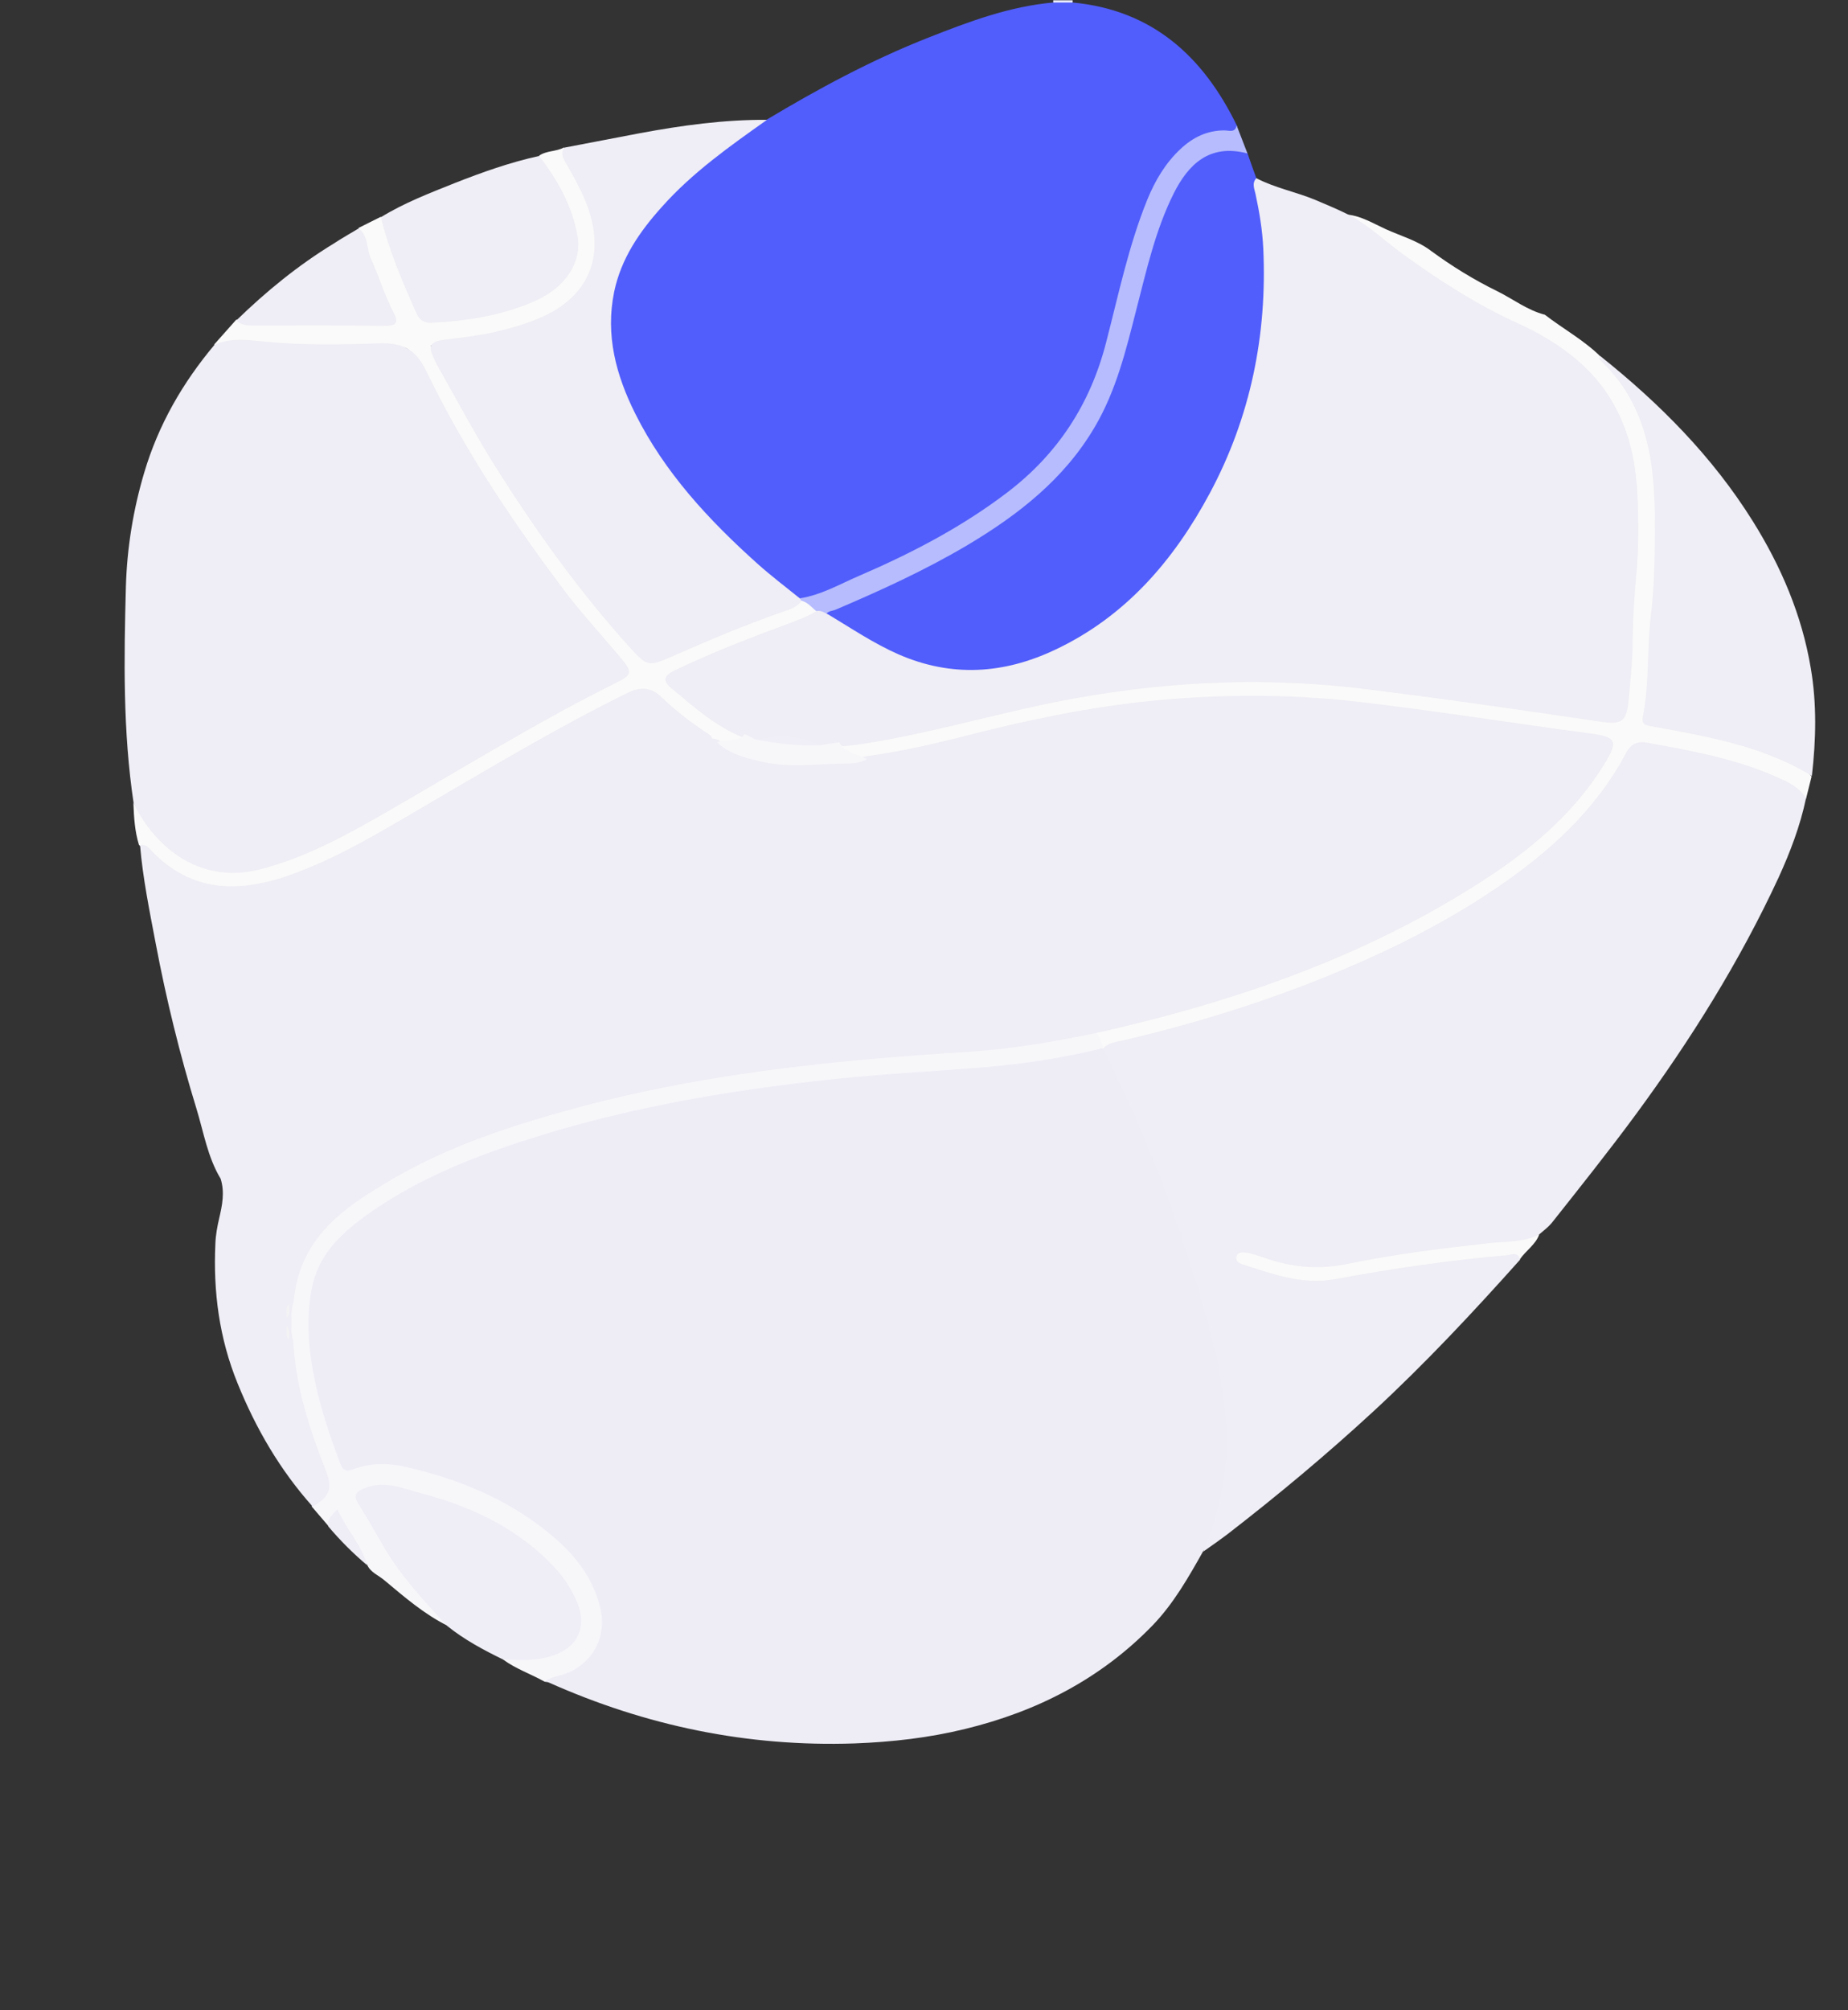<?xml version="1.0" encoding="utf-8"?>
<!-- Generator: Adobe Illustrator 24.0.1, SVG Export Plug-In . SVG Version: 6.00 Build 0)  -->
<svg version="1.1" id="Слой_1" xmlns="http://www.w3.org/2000/svg" xmlns:xlink="http://www.w3.org/1999/xlink" x="0px" y="0px"
	 viewBox="0 0 665 723" enable-background="new 0 0 665 723" xml:space="preserve">
<rect x="0" y="0" width="665" height="723" fill="#333333" stroke="none"/>
<path fill="#EEEFFE" d="M379,0.9c0-0.3,0-0.6,0-0.8c2.3,0,4.7,0,7,0c0,0.3,0,0.6,0,0.8C383.7,3,381.3,3,379,0.9z"/>
<path fill="#EEECF5" d="M433,557.9c-5.3,9.4-10.6,18.8-18.2,26.7c-18.7,19.3-41.6,31-67.5,37.3c-13.1,3.2-26.3,4.7-39.8,5.2
	c-38.5,1.3-75-6.3-110-21.9c-0.4-0.2-1-0.2-1.5-0.3c0.6-3.3,3.6-3,5.7-3.8c6.4-2.3,10.9-6.3,12.8-12.9c0.9-3,1-5.9,0.3-8.9
	c-2.5-10.7-8.9-18.9-17-25.8c-15.8-13.4-34.4-20.8-54.4-24.8c-5.1-1-10.3-0.7-15.3,1c-3.5,1.2-5.8,0.3-7.1-3.2
	c-6.6-16.8-11.7-34-11.4-52.4c0.2-14.2,5.5-25.7,16.9-34.6c16.9-13.3,36.2-21.8,56.2-28.7c33.6-11.4,68.2-18.2,103.3-22.3
	c20.2-2.4,40.4-3.8,60.6-5.1c15.1-1,30.1-3.3,44.9-6.5c1.5-0.3,2.9-0.8,4.4-0.6c0.6,0.1,1.1,0.3,1.5,0.6c5,6,7.2,13.4,10.3,20.4
	c12.8,28.9,23.5,58.6,30.6,89.5c4.8,20.5,6,41.1-0.7,61.5C436.7,551.8,435.3,555.1,433,557.9z"/>
<path fill="#515EFB" d="M379,0.9c2.3,0,4.7,0,7,0c28.6,2.7,46.9,19.3,59,44.1c1.1,2.5-0.8,3.1-2.5,3.1c-16,0.1-22.6,11.5-28.3,23.8
	c-4.2,9.1-6.6,18.8-9.1,28.5c-2.7,10.8-5.6,21.6-8.9,32.3c-5.8,18.9-17.8,33.4-33,45.3c-18.4,14.4-39.3,24.4-60.7,33.3
	c-4.7,2-9.1,5.1-14.5,4.7c-7-3-12.2-8.6-17.7-13.6c-15.8-14.4-30.4-29.9-40.8-48.8c-8.5-15.4-13.4-31.6-9.8-49.3
	c2.2-10.9,8-20.1,15.2-28.3c9.7-10.8,20.5-20.5,32.6-28.5c2.6-1.8,5.3-3.3,8.3-4.4c18.7-11.2,37.8-21.5,58.1-29.5
	C348.6,7.8,363.2,2.3,379,0.9z"/>
<path fill="#515EFB" d="M452.1,64.1c7.9,35.3,4.2,69.5-10.2,102.4c-12.1,27.8-29.8,51.2-57,66.1c-24,13.2-48.3,13.3-72.1-0.9
	c-5.3-3.2-10.5-6.4-15.7-9.7c-1.4-3.1,1.5-3.2,3-3.9c8.4-3.8,16.8-7.3,25-11.3c16.8-8.2,33-17.4,47.3-29.6
	c17.4-14.9,27.2-34.1,32.7-56c3.9-15.8,7.6-31.8,13.6-47c2-5,4.7-9.6,8.1-13.7c3.6-4.3,8.3-6.7,13.7-7.5c3-0.5,6-0.3,8.4,2.1
	C449.9,58.1,451,61.1,452.1,64.1z"/>
<path fill="#FAFAFA" d="M302,267c9.5-0.2,18.7-2.6,27.8-4.6c21.6-4.8,43.1-10.5,65-14c10.7-1.7,21.6-2.8,32.5-3.5
	c9.6-0.6,19.2-1,28.9-0.7c17.4,0.4,34.6,2,51.8,4.7c15.8,2.5,31.8,4.1,47.6,6.3c7.7,1.1,15.3,2.4,23,3.7c3.1,0.5,4.7-0.1,5.5-3.7
	c1.3-5.9,1.3-11.9,1.5-17.8c0.6-18.4,2.9-36.7,2.3-55.2c-0.6-17-3.9-33-15.7-46c-7.6-8.3-17-14.5-27.3-18.8
	c-16.2-6.9-30.5-16.8-44.4-27.2c-5.4-4-11-7.9-15.6-13c5,0.5,9.3,3.2,13.7,5.2c5.5,2.5,11.4,4.1,16.3,7.8
	c7.5,5.5,15.4,10.4,23.8,14.5c5.7,2.8,10.9,6.9,17.2,8.5c6.6,5.1,14,9.1,20,15c6.6,6.6,12.5,13.7,15.5,22.9c2.7,8.4,4.5,17,5,25.9
	c1.3,23.5-1.8,46.8-2.2,70.3c0,0.3-0.1,0.7-0.1,1c-1.2,11.2-1.2,11.2,10.1,13.5c12.6,2.6,25.1,5.3,37,10.3c4,1.7,7.9,3.6,10.7,7.2
	c-0.7,2.7-1.3,5.3-2,8c-17.5-12.1-38.1-14.7-58.1-18.8c-2.4-0.5-4,0.2-5.3,2.5c-13.3,25.5-34.8,42.5-58.9,57
	c-27.4,16.4-56.6,28.4-87,37.9c-14.4,4.5-29,8.2-43.7,11.4c0,0,0,0,0,0c-1.8-2-3.6-4-3-7c19.7-3.9,38.9-9.5,57.9-16
	c15.4-5.3,30.6-11.1,45.2-18.3c20.4-10,40.1-21.2,57.3-36.4c9.5-8.3,17.4-17.7,23.7-28.5c1.8-3.1,2.3-4.4-2.5-5
	c-21.3-2.6-42.6-5.3-63.8-9c-27-4.7-54.1-5.5-81.3-4.7c-14.4,0.4-28.6,2.5-42.8,5.2c-18.2,3.4-36.2,7.8-54.2,12.2
	c-7,1.7-14.1,3.7-21.5,3.5C306.2,273.1,302.5,270.9,302,267z"/>
<path fill="#FAFAFA" d="M256,267c-7.6-6.1-15.2-12.1-22.8-18.2c-1.5-1.2-2.8-0.5-4.2,0.2c-16.4,8-32.5,16.6-48.3,25.8
	c-19,11.1-37.7,22.8-57.4,32.9c-12.5,6.4-25.4,12.1-40,12.3c-11.5,0.2-20.9-4.1-28.9-12.1c-1.4-1.4-3-2.6-4.4-4
	c-1.5-4.9-1.8-9.9-2-15c4.8,5,8.4,10.9,13.7,15.5c9,7.7,19,9.5,30.1,7.1c18.2-3.9,33.8-13.5,49.7-22.5c19.2-11,37.9-22.7,57.4-33
	c7.9-4.2,15.9-8.4,23.9-12.4c2.6-1.3,3-2.2,0.8-4.6c-18.1-19.9-33.9-41.6-48.4-64.2c-9.7-15.1-18.3-30.9-26.6-46.8
	c-1.2-2.3-2.3-3.2-4.8-3.1c-6,0.2-12-0.1-18,0.1c-16.3,0.6-32.5-1.5-48.8-1c2.7-3,5.3-6,8-9c17.1,1.2,34.2,0.3,51.4,0.5
	c4.2,0,4.6-0.8,2.8-4.9c-4.1-9.3-8-18.6-10.2-28.6c2.7-1.3,5.3-2.7,8-4c1.9,1.2,2.1,3.3,2.7,5.2c2.7,9.1,6.6,17.7,10.1,26.5
	c1.5,3.8,4,5.4,8.1,5c11.8-1.2,23.4-2.8,34.3-7.8c13.2-6.1,17.5-16.9,11.9-30.4c-2.1-5.1-4.7-9.9-7.4-14.7c-1.1-1.8-2.5-3.6-2.7-5.8
	c2.7-1.9,6.2-1.4,9-3c-0.2,2.1,1,3.7,2,5.5c4.5,8.5,10,16.6,10,26.7c0,15-6.5,24.8-20.3,30.4c-10.5,4.3-21.5,6.6-32.8,7.4
	c-2.1,0.1-4.1,0.8-6.9,1.4c6.5,11.6,12.5,22.9,18.9,33.8c11.8,20,25,39.1,39.5,57.3c5.6,7,11.9,13.4,17.8,20.1c1.7,2,3.2,2,5.6,1
	c16.8-7.5,33.9-14.4,51.2-20.7c3.3-0.7,5.2,0.8,6,4c-0.3,2.4-2.3,2.5-4,3.2c-15.9,6.2-32.1,11.9-47.5,19.5c-1.8,0.9-3.3,1.5-1.1,3.3
	c8.5,6.6,16.2,14.3,26.5,18.1c-1.7,3.6-4.1,4.3-10,3C257.4,267,256.7,267,256,267z"/>
<path fill="#F7F7FA" d="M394,370c1,2.4,2.7,4.4,3,7c-14.5,3.6-29.2,5.8-44,7c-17.5,1.4-35,2.3-52.4,4.1c-39.9,4.2-79.3,11-117.4,24
	c-18,6.1-35.3,13.6-50.9,24.7c-9.5,6.8-17.8,14.5-20.1,26.7c-2.2,11.4-1.1,22.8,1.3,34c2.1,9.8,5.3,19.2,8.8,28.5
	c0.9,2.5,1.8,3.7,5,2.4c6.2-2.3,12.6-2.2,19.1-0.7C164.9,532,182.1,539,197,551c9.1,7.3,16.4,15.9,19.1,27.7
	c2.3,10-2.8,19.6-12.3,23.2c-2.6,1-5.5,1.2-7.8,3c-5-2.8-10.4-4.6-15-8c2.1-1.9,4.7-1.2,7.1-1.2c3.7,0,7.3-0.2,10.8-1.6
	c7.8-3.1,10.5-8.9,7.7-16.8c-3-8.3-9-14.3-15.6-19.7c-14.9-12.3-32.7-18.1-51.2-22.1c-1-0.2-2-0.2-3-0.1c-7.7,0.8-8.2,2-4.4,8.7
	c7.4,13.3,15.7,25.9,26.7,36.5c1.1,1.1,2.6,2.2,2,4.2c-8.5-4.2-15.6-10.4-22.8-16.4c-2.1-1.8-5-2.8-6.2-5.6
	c-4-5.5-7.1-11.5-10.6-17.1c-2.1,0.4-2,2.5-3.4,3.1c-2-2.3-4-4.7-6-7c5.3-4.7,5-9.5,2.3-15.9c-5.8-14-10.6-28.5-10.3-44.1
	c-1.2-1.5,0.2-3.5-1-5c0-1,0-2,0-3c1.2-1.5-0.2-3.5,1-5c0-16.4,9-27.6,21.5-36.7c19.7-14.4,41.9-23.3,65.1-30.4
	c17.9-5.5,36.1-9.9,54.5-13.3c14.9-2.8,30-4.9,45.1-6.6c20.7-2.4,41.6-3.2,62.3-5.1C366.4,375.5,380.4,373.6,394,370z"/>
<path fill="#B6BCFD" d="M294,220c-1.9-1.4-3.4-3.6-6-4c0-0.3-0.1-0.6-0.1-0.8c7.7-1.2,14.3-5.1,21.3-8.1c18.8-8.1,36.9-17.5,53.3-30
	c18.1-13.8,29.8-31.7,35.5-53.8c4.5-17.3,8.1-34.9,14.9-51.6c2.8-6.8,6.5-13.1,12-18.2c4.4-4.1,9.5-6.6,15.7-6.6
	c1.6,0,3.9,1,4.4-1.8c1.3,3.4,2.6,6.7,3.9,10.1c-13.9-3.7-21.4,4.3-26.4,14.1c-6.7,13.3-9.9,27.8-13.6,42.1
	c-3.7,14.5-7.2,29-14.9,42.1c-11,18.8-27.6,31.7-45.9,42.6c-15.2,9-31.2,16.3-47.4,23.2c-1.3,0.6-3.6,0.3-3.6,2.8
	C296.1,221.3,295.1,220.7,294,220z"/>
<path fill="#FAFAFA" d="M546.9,453c-3.2-1.8-6.5-0.1-9.5,0.2c-19.4,2.1-38.7,4.8-57.9,8.4c-9.1,1.7-17.8-0.6-26.4-3.4
	c-2.4-0.8-4.7-1.5-7.1-2.2c-2.1-0.6-4.5-0.6-3.2-4c0.9-2.6,1.5-4.7,5.1-3.3c3.7,1.4,7.8,1.8,11.4,3.4c9.4,4,18.8,2.3,28.3,0.5
	c15.8-2.9,31.6-5.3,47.6-6.7c6.3-0.6,12.4-2,18.7-1.9C552.6,447.7,549.1,449.8,546.9,453z"/>
<g>
	<path fill="#EFEDF5" d="M532,317.8c17.8-11.3,34-24.6,45.3-42.9c5.1-8.4,4.5-9.8-5.2-11.1c-28.2-3.7-56.3-8.3-84.6-11.5
		c-24.1-2.7-48.2-2.6-72.2-0.3c-22.6,2.2-44.8,6.8-66.7,12.4c-12.1,3.1-24.3,5.9-36.6,7.6c-8.2,1.6-16.5,1.3-24.8,1.6
		c-10.2,0.3-19.4-2.2-28.2-7.2c-0.7-0.3-1.5-0.6-2.3-0.7c-0.2,0-0.4-0.1-0.5-0.1c-0.3-1.2-1.6-1.8-2.5-2.4
		c-5.6-3.7-10.8-7.8-15.6-12.4c-3.9-3.7-7.6-3.9-12.6-1.4c-25.6,12.6-50,27.3-74.5,41.6c-15.2,8.9-30.3,18-47.1,23.9
		c-18.1,6.3-35,6.1-49.3-8.8c-1.1-1.2-2.2-2.6-4.2-2c1,11.8,3.4,23.5,5.6,35.1c3.8,20.1,8.7,40.1,14.7,59.6c2.6,8.5,4,17.4,8.7,25.2
		c0,0,0,0,0,0c1.5,4.8,0.6,9.4-0.5,14.1c-0.7,3-1.3,6.2-1.4,9.3c-0.8,17.3,1.4,34,8,50.2c6.6,16.3,15.3,31.2,27,44.3
		c6.1-3.5,7.2-6.5,4.9-12.5c-6-15.2-11.1-30.7-11.9-47.2c-0.6-1.7-0.7-3.5-0.6-5.3c0-1,0-2.1,0-3.1c-0.1-1.8,0.1-3.6,0.7-5.4
		c0.6-6,2-11.8,4.9-17.2c6.4-12,17.3-19.1,28.5-25.8c22-13.3,46.3-21,71-27.6c45.5-12,91.9-16.6,138.7-19.5
		c15.6-1,31.1-3.7,46.4-6.9c2.8-0.5,5.5-1.3,8.3-1.9C448.4,358.8,492.2,343.2,532,317.8z"/>
	<path fill="#EFEDF5" d="M638.2,279c-14.6-6.3-30.2-9.1-45.8-11.9c-3.5-0.6-5.7,0.8-7.3,3.8c-10.9,20.6-27.7,35.6-46.6,48.5
		c-19.6,13.3-40.9,23.7-62.8,32.5c-23.2,9.3-47.1,16.6-71.4,22.3c-2.5,0.6-5.3,0.7-7.3,2.9c2.5,5.3,4.9,10.5,7.4,15.8
		c12.1,25.7,21.6,52.4,29.3,79.7c3.4,12.2,6.3,24.7,7.3,37.4c1.3,16.6-1.6,32.7-8,48.1c3-2.1,6-4.2,8.9-6.4
		c18.1-14,35.6-28.6,52.5-44.2c18.6-17.2,35.8-35.6,52.6-54.4c-0.7-3-3.1-1.8-4.8-1.6c-20.7,1.8-41.3,4.8-61.7,8.6
		c-11.9,2.2-22.7-1.9-33.6-5.4c-1.1-0.4-2.2-1-2-2.5c0.3-1.7,1.7-1.8,3.1-1.7c2.3,0.3,4.5,1.1,6.7,1.8c9.9,3.6,19.8,4.5,30.3,2.3
		c16.9-3.5,34.1-5.6,51.3-7.5c5.9-0.6,12-0.2,17.6-3.1c1.5-1.3,3.1-2.5,4.4-4c10.3-13,20.6-25.9,30.4-39.2
		c19.7-26.8,37.3-54.9,51.3-85.1c4.2-9.2,7.8-18.6,9.9-28.6C647.1,282.7,642.6,280.9,638.2,279z"/>
	<path fill="#EFEDF5" d="M242.9,241.1c-4,1.9-4.5,3.7-1.6,6.2c8.1,6.8,16.1,13.9,26.1,18c1.7,0.6,3.4,1.5,5.3,1.3
		c7.6-0.5,15.1-0.5,22.3,2.2c2.5,0.5,4.9-0.4,7.4-0.4c2.2,0,4.3-0.3,6.5-0.6c21.1-3.1,41.7-8.9,62.5-13.5
		c39.2-8.7,78.7-11.4,118.6-6.6c28.8,3.5,57.4,7.7,86.1,11.9c7.3,1.1,9.2,0,9.9-7.3c0.7-7.4,1.5-14.9,1.5-22.4
		c0.1-7.6,0.6-15.3,1.3-22.9c0.9-9.8,0.9-19.6,0.4-29.4c-0.5-9.8-2.3-19.5-6.6-28.5c-7.6-16.2-21.3-25.9-36.8-33
		c-14.7-6.7-28-15.3-41-24.7c-6.6-4.8-12.5-10.6-19.8-14.3c-3.8-1.9-7.7-3.5-11.7-5.2c-7-2.9-14.5-4.3-21.2-7.8
		c-1.7,1.8-0.7,3.8-0.3,5.7c1.4,6.5,2.5,13.1,2.8,19.8c1.4,30.9-4.6,60.4-19.2,87.7c-13,24.3-30.5,44.6-55.9,56.5
		c-18.3,8.6-37,9.9-56.1,1.6c-8.9-3.9-16.9-9.3-25.2-14.3c-1.4-0.6-2.7-1.7-4.4-1.3c-3.1,1.9-6.5,3.2-10,4.5
		C269.9,229.4,256.2,234.7,242.9,241.1z"/>
	<path fill="#EFEDF5" d="M93.6,312.7c15.9-4.1,30-11.7,44.1-19.8c27.9-16,55.2-33,84-47.3c5.7-2.8,6-3.8,1.8-8.8
		c-6.4-7.7-13.2-15-19.3-22.9c-19.2-25.4-37-51.8-50.9-80.6c-3.8-7.8-8.6-10.1-17-9.8c-13.6,0.5-27.3,0.7-40.9-0.6
		c-6-0.6-12.3-1.5-18.2,1.1C65.7,137.7,57,152.8,51.9,170c-4,13.4-6.2,27.2-6.6,41c-0.7,26-1.1,52.1,2.8,78
		C56,305.1,72.2,318.2,93.6,312.7z"/>
	<path fill="#EFEDF5" d="M210.7,72.4c7.4,18.2,2.3,33.9-16.3,41.9c-5.9,2.5-11.9,4.2-18.1,5.5c-5.4,1.1-10.8,1.7-16.3,2.4
		c-5.4,0.7-6,2.1-3.8,6.9c0.5,1.1,1,2.1,1.6,3.1c7.1,12.6,13.9,25.4,21.7,37.6c14,22.1,29.3,43.3,46.9,62.8
		c6.5,7.2,6.9,7.3,15.7,3.4c12.8-5.6,25.7-11.1,38.9-15.7c2.5-0.9,5.2-1.5,7-3.6c0.3-0.5,0.3-1-0.1-1.4c-5.2-4.2-10.5-8.2-15.4-12.6
		C255,187,239.2,170,228.6,148.8c-6.9-13.8-10.8-28.2-7.6-43.8c2.5-12,9.1-21.6,17.1-30.5c11-12.4,24.5-21.9,37.9-31.4
		c-15.4-0.1-30.6,2-45.7,4.8c-9.1,1.7-18.1,3.5-27.2,5.2c-1.6,2.2-0.3,4.1,0.8,6C206.4,63.4,208.8,67.8,210.7,72.4z"/>
	<path fill="#EFEDF5" d="M651.6,240.3c-3.2-19.1-10.7-36.6-20.9-52.9c-14.5-23.2-33.5-42.3-54.8-59.3c-1,1,0,1.5,0.5,2
		c16.8,16.2,19.2,37.4,19.1,58.8c0,10.7-0.1,21.5-1.4,32.2c-1.5,12.1-0.5,24.5-2.9,36.6c-0.4,1.9,0,3,2.3,3.4
		c20.2,3.7,40.5,7,58.5,18C653.5,266.1,653.8,253.1,651.6,240.3z"/>
	<path fill="#EFEDF5" d="M155.5,116.1c13-0.7,25.7-2.7,37.6-8.1c10.2-4.7,16.2-13.4,14.8-22.6c-1.8-11-7.1-20.5-13.9-29.3
		c-10.5,2.3-20.6,5.9-30.5,9.8c-9,3.6-18.1,7.1-26.4,12.2c2.8,12,7.8,23.3,12.7,34.5C151,115.2,152.6,116.3,155.5,116.1z"/>
	<path fill="#EFEDF5" d="M199.9,564.2c-13.3-14.4-30.3-22.4-48.9-27.2c-6.1-1.6-12.2-4.4-18.9-2c-3.7,1.3-5.4,2.4-2.9,6.3
		c3.2,5,6.1,10.3,9.1,15.4c6.2,10.5,14.5,19.4,22.7,28.2c6.1,4.9,13,8.6,20,12c4,0,8,0.4,12-0.1c13.9-1.7,19.9-10.5,13.6-22.8
		C204.8,570.5,202.7,567.2,199.9,564.2z"/>
	<path fill="#EFEDF5" d="M91,117.1c15.9,0,31.9-0.1,47.8,0.1c4.3,0.1,4.4-1.8,2.9-4.6c-3.3-6.3-5.3-13.2-8.3-19.7
		c-1.6-3.5-0.7-8.1-4.4-10.7c-3,1.8-6,3.5-8.9,5.4c-12.8,7.8-24.3,17.2-35,27.6C86.6,116.9,88.7,117.1,91,117.1z"/>
	<path fill="#EFEDF5" d="M118.1,549c4.3,5.1,8.9,9.7,14,14c-2.1-7.4-7.5-13-10.7-20.1C119.3,545,117.8,546.5,118.1,549z"/>
</g>
<path fill="#F7F7FA" d="M258,267c3.2-1.4,7.4,0.4,10-3c1.3,0.7,2.7,1.3,4,2c7.7-0.3,15.4,0.5,23,2c2.3-0.3,4.7-0.7,7-1
	c2.3,3.8,6.5,4.3,10,6c-3.1,2-6.8,1.6-10,1.7c-9.4,0.3-19,1.5-28.3-0.8C268.1,272.6,262.4,271.2,258,267z"/>
<path fill="#F3F3F4" d="M104.1,469c-0.2,1.7,0.7,3.6-1,5C103.3,472.3,102.4,470.4,104.1,469z"/>
<path fill="#F3F3F4" d="M103.1,477c1.7,1.4,0.8,3.3,1,5C102.4,480.6,103.3,478.7,103.1,477z"/>
<path fill="#F0EEF6" d="M295,268c-7.8,0.4-15.4-0.6-23-2C279.9,264.2,287.6,264.3,295,268z"/>
</svg>
